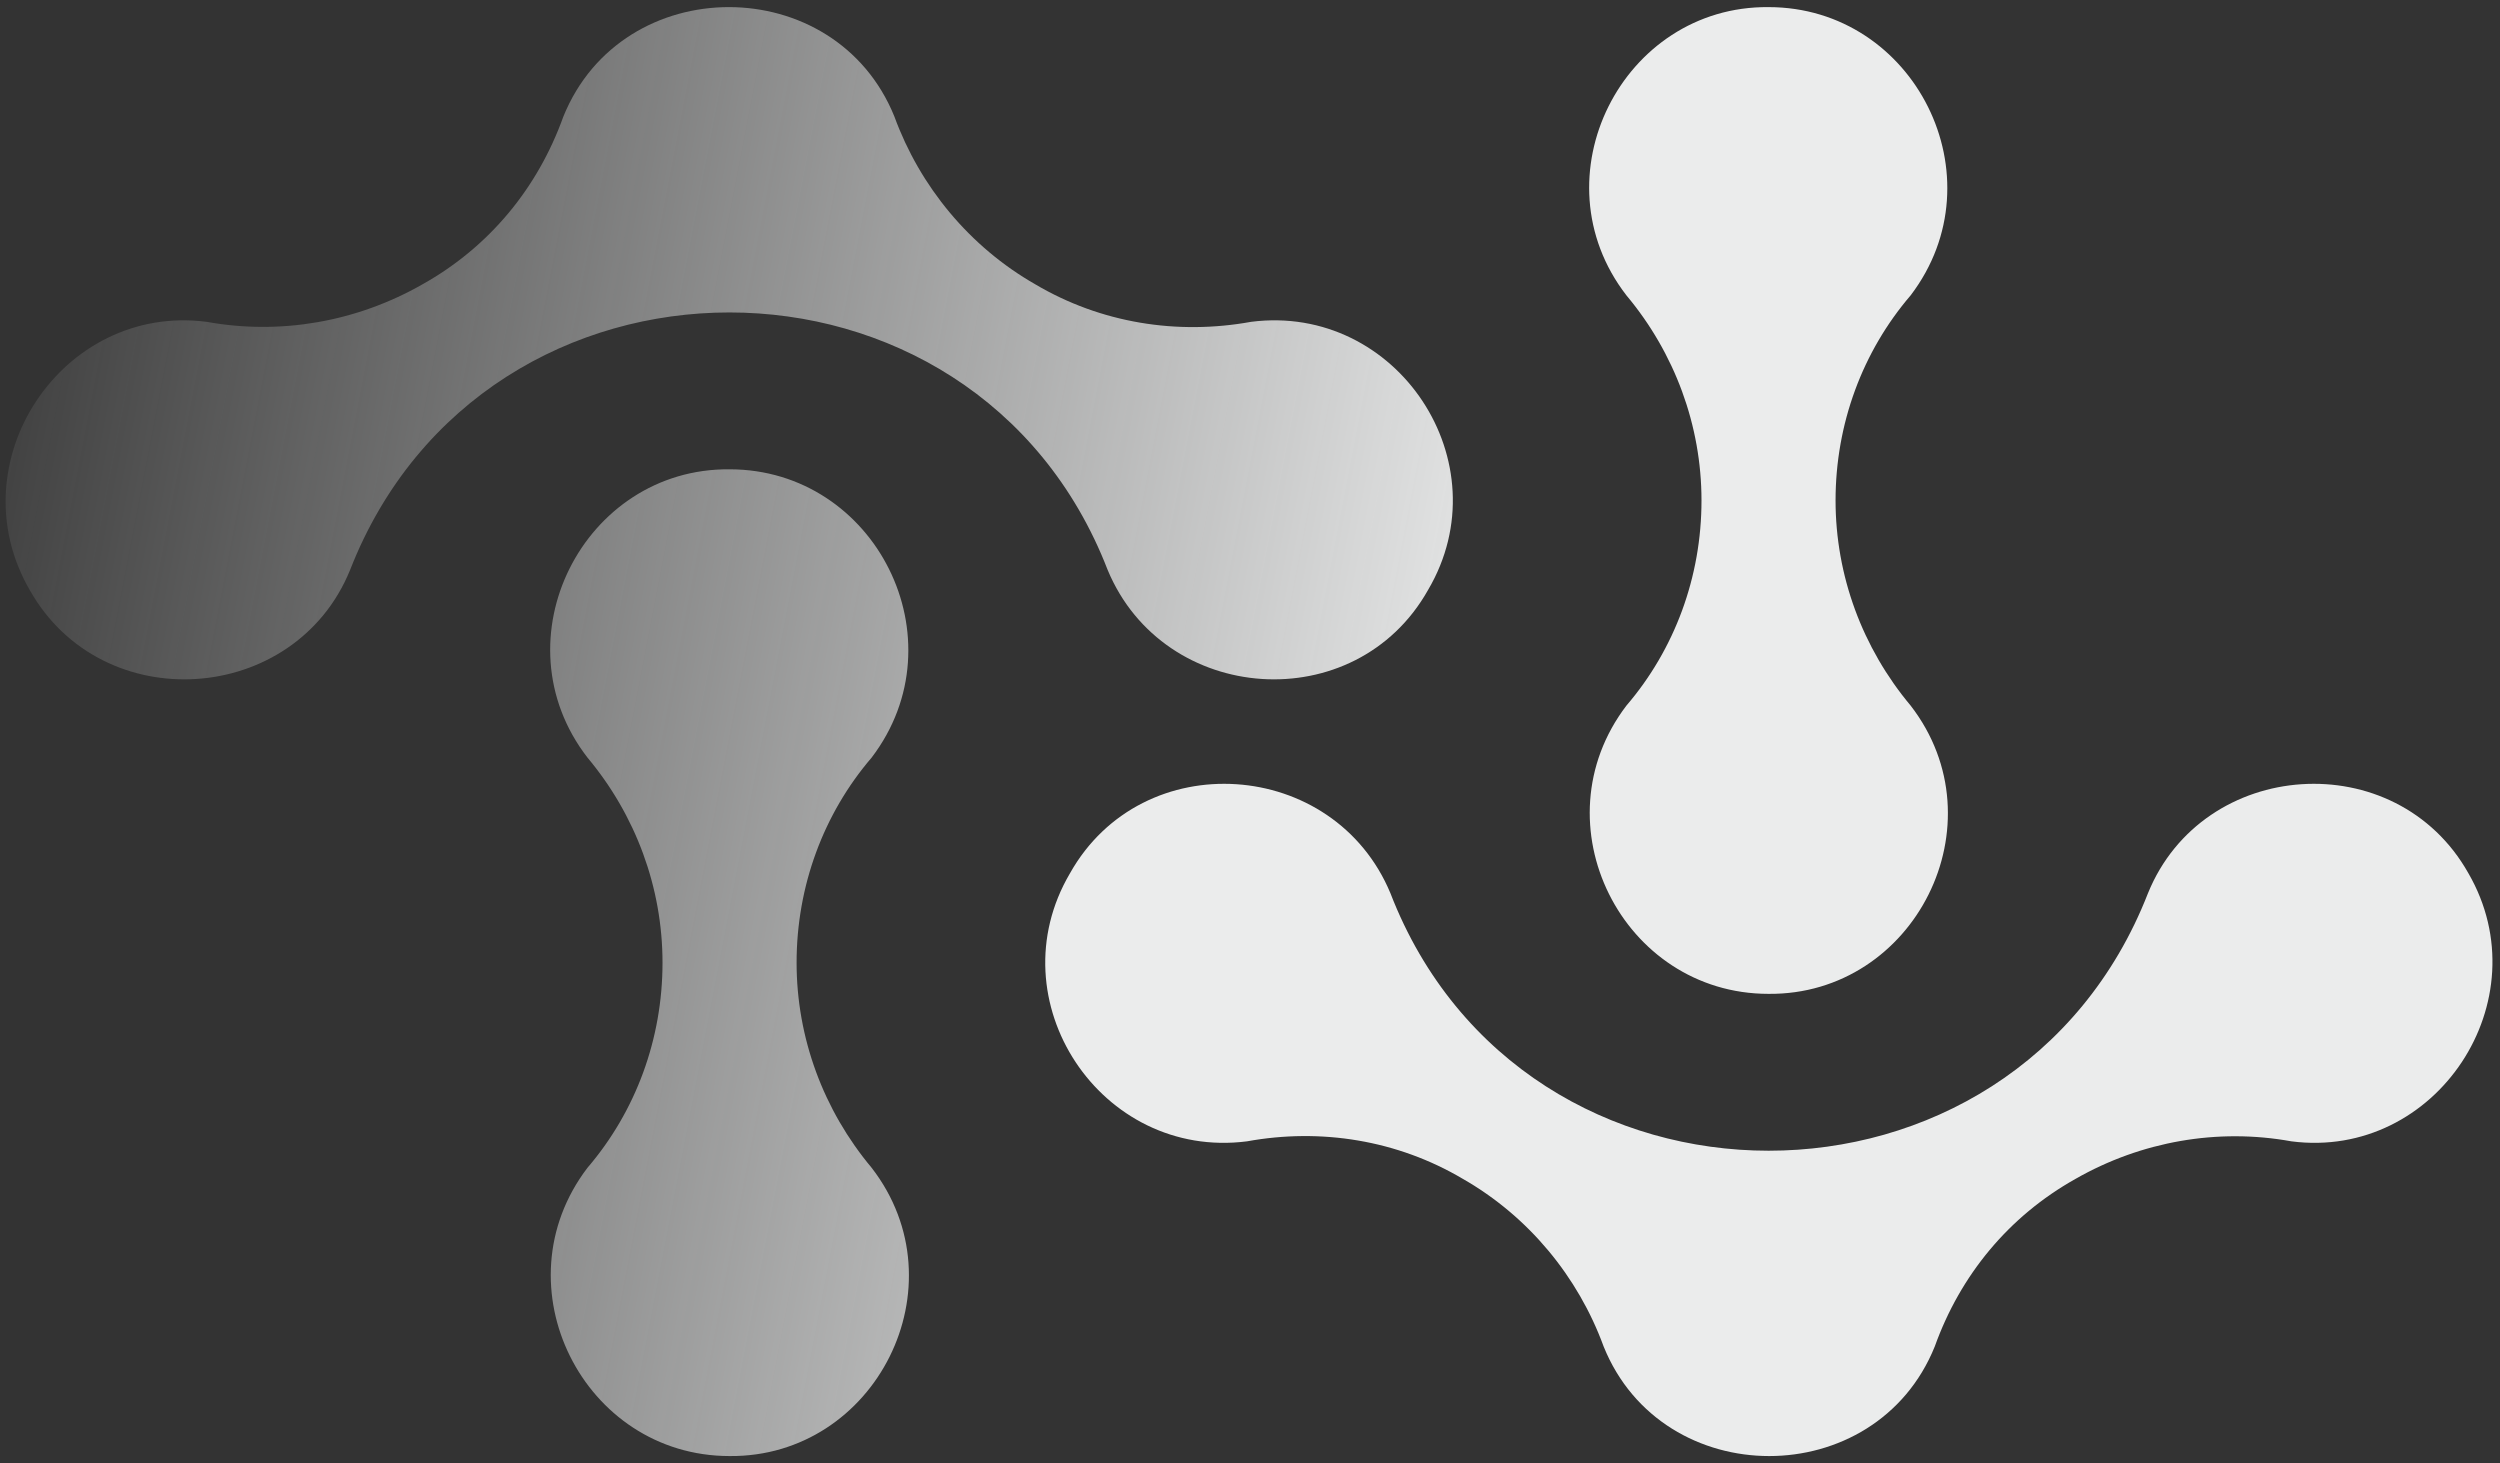 <svg width="299" height="175" viewBox="0 0 299 175" fill="none" xmlns="http://www.w3.org/2000/svg">
<rect x="0" y="0" width="299" height="175" fill="#333333" stroke="none"/>
<path fill-rule="evenodd" clip-rule="evenodd" d="M123.813 34.001C131.67 38.651 140.81 40.094 149.629 38.491C167.107 36.246 179.774 55.327 170.795 70.561C162.136 85.954 139.206 84.35 132.472 68.155C116.597 27.107 57.911 27.107 41.876 68.155C35.302 84.35 12.212 85.954 3.553 70.561C-5.266 55.327 7.402 36.246 24.719 38.491C33.538 40.094 42.678 38.491 50.535 34.001C58.552 29.512 64.324 22.456 67.371 13.958C74.427 -3.52 99.921 -3.52 106.977 13.958C110.023 22.296 115.956 29.512 123.813 34.001ZM87.254 56.129C104.732 56.129 114.994 76.493 104.251 90.604C98.478 97.338 95.272 105.997 95.272 115.137C95.272 124.116 98.478 132.775 104.251 139.67C115.155 153.78 104.732 174.305 87.254 174.144C69.776 174.144 59.514 153.78 70.258 139.67C76.03 132.935 79.237 124.276 79.237 115.137C79.237 106.157 76.03 97.499 70.258 90.604C59.354 76.493 69.776 55.969 87.254 56.129Z" fill="url(#paint0_linear_8985_218298)"/>
<path fill-rule="evenodd" clip-rule="evenodd" d="M174.957 140.993C167.1 136.343 157.96 134.9 149.141 136.504C131.664 138.748 118.997 119.667 127.976 104.434C136.635 89.041 159.564 90.645 166.299 106.84C182.173 147.888 240.86 147.888 256.894 106.84C263.468 90.645 286.558 89.041 295.217 104.434C304.036 119.667 291.369 138.748 274.051 136.504C265.232 134.9 256.092 136.504 248.235 140.993C240.218 145.483 234.446 152.538 231.399 161.037C224.344 178.514 198.849 178.514 191.793 161.037C188.747 152.699 182.814 145.483 174.957 140.993ZM211.516 118.865C194.038 118.865 183.776 98.501 194.519 84.391C200.292 77.656 203.499 68.998 203.499 59.858C203.499 50.879 200.292 42.22 194.519 35.325C183.616 21.215 194.038 0.69 211.516 0.851C228.994 0.851 239.256 21.215 228.513 35.325C222.74 42.059 219.533 50.718 219.533 59.858C219.533 68.837 222.74 77.496 228.513 84.391C239.416 98.501 228.994 119.026 211.516 118.865Z" fill="url(#paint1_linear_8985_218298)"/>
<defs>
<linearGradient id="paint0_linear_8985_218298" x1="180.347" y1="92.719" x2="-16.436" y2="54.844" gradientUnits="userSpaceOnUse">
<stop stop-color="#EBECEC"/>
<stop offset="1" stop-color="#EBECEC" stop-opacity="0"/>
</linearGradient>
<linearGradient id="paint1_linear_8985_218298" x1="211.554" y1="174.145" x2="211.554" y2="0.85" gradientUnits="userSpaceOnUse">
<stop stop-color="#EBECEC"/>
<stop offset="1" stop-color="#EBECEC"/>
</linearGradient>
</defs>
</svg>
